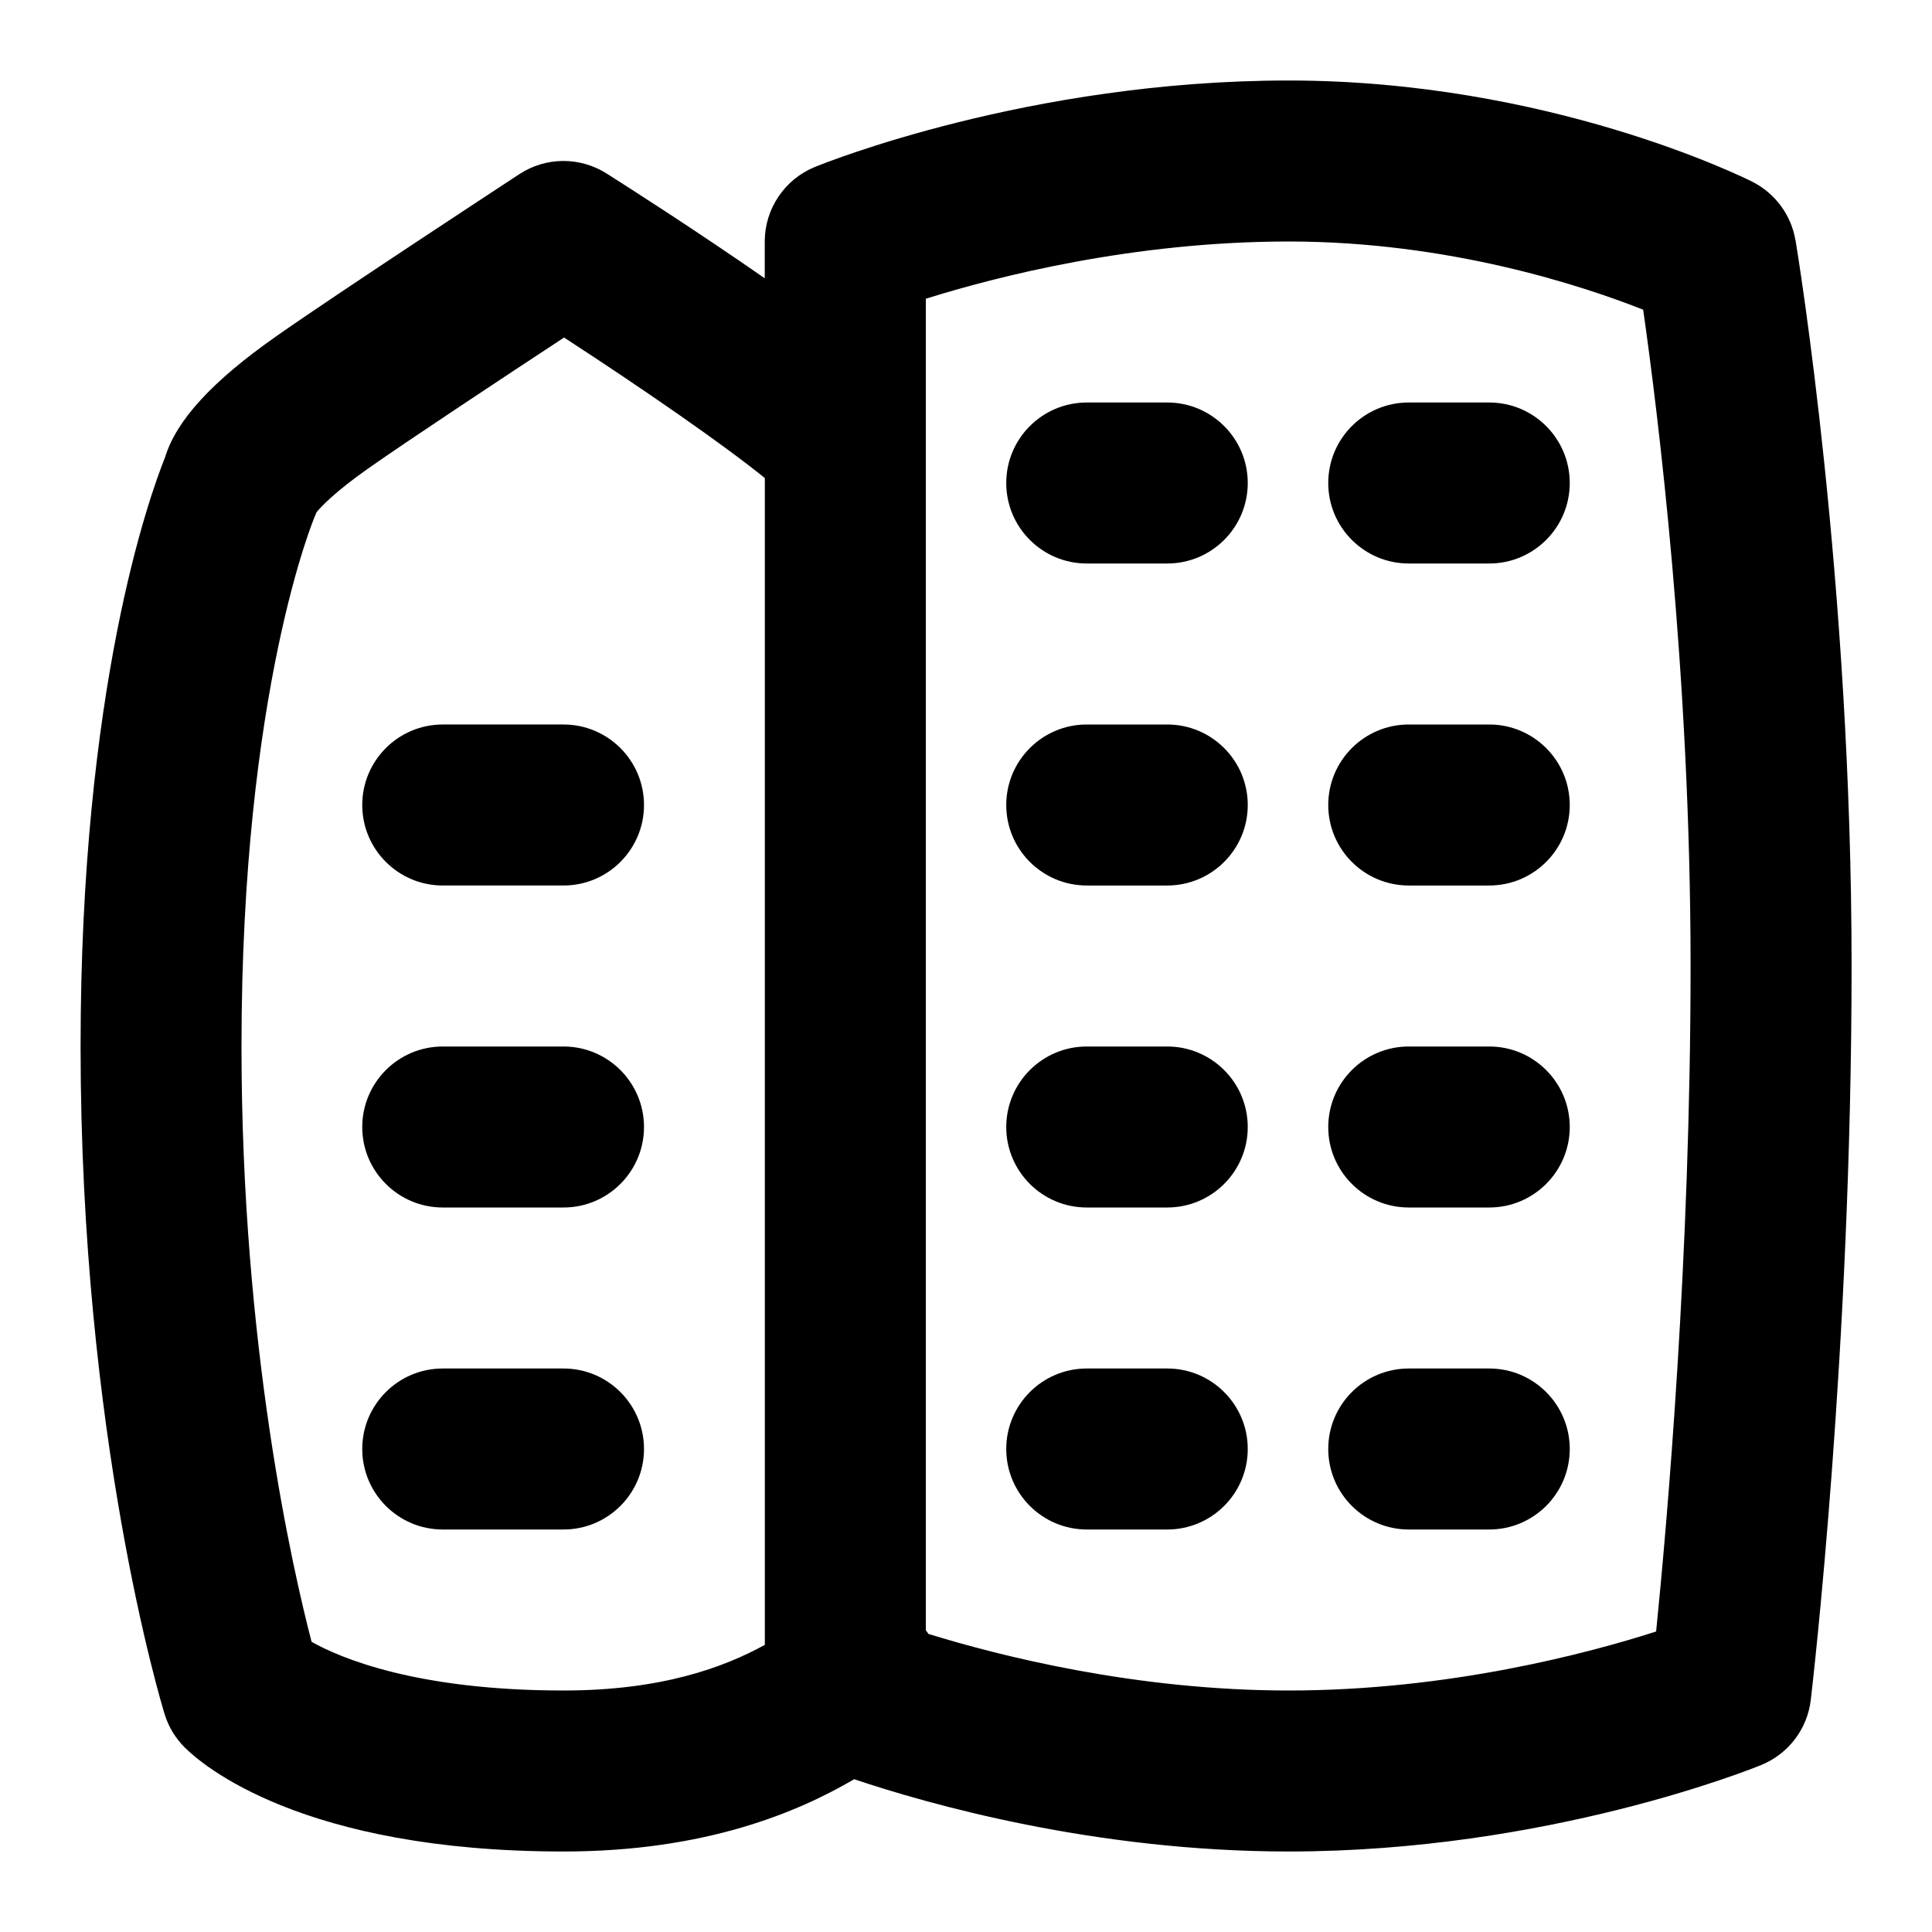 <svg id="Layer_1" viewBox="0 0 24 24" xmlns="http://www.w3.org/2000/svg" data-name="Layer 1"><path d="m14.5 5h-1c-.552 0-1 .448-1 1s.448 1 1 1h1c.552 0 1-.448 1-1s-.448-1-1-1z"/><path d="m18.5 5h-1c-.552 0-1 .448-1 1s.448 1 1 1h1c.552 0 1-.448 1-1s-.448-1-1-1z"/><path d="m14.5 9h-1c-.552 0-1 .448-1 1s.448 1 1 1h1c.552 0 1-.448 1-1s-.448-1-1-1z"/><path d="m18.5 9h-1c-.552 0-1 .448-1 1s.448 1 1 1h1c.552 0 1-.448 1-1s-.448-1-1-1z"/><path d="m14.5 13h-1c-.552 0-1 .448-1 1s.448 1 1 1h1c.552 0 1-.448 1-1s-.448-1-1-1z"/><path d="m18.5 13h-1c-.552 0-1 .448-1 1s.448 1 1 1h1c.552 0 1-.448 1-1s-.448-1-1-1z"/><path d="m14.5 17h-1c-.552 0-1 .448-1 1s.448 1 1 1h1c.552 0 1-.448 1-1s-.448-1-1-1z"/><path d="m18.5 17h-1c-.552 0-1 .448-1 1s.448 1 1 1h1c.552 0 1-.448 1-1s-.448-1-1-1z"/><path d="m5.5 11h1.5c.552 0 1-.448 1-1s-.448-1-1-1h-1.5c-.552 0-1 .448-1 1s.448 1 1 1z"/><path d="m7 13h-1.5c-.552 0-1 .448-1 1s.448 1 1 1h1.5c.552 0 1-.448 1-1s-.448-1-1-1z"/><path d="m7 17h-1.5c-.552 0-1 .448-1 1s.448 1 1 1h1.5c.552 0 1-.448 1-1s-.448-1-1-1z"/><path d="m22.304 2.986c-.052-.314-.252-.585-.537-.729-.102-.051-2.533-1.257-5.759-1.257s-5.777 1.03-5.885 1.074c-.376.153-.623.52-.623.926v.457c-.838-.583-1.695-1.131-1.965-1.302-.332-.21-.755-.207-1.083.008 0 0-2.283 1.495-3.027 2.019-.79.555-1.234 1.038-1.375 1.5-.195.485-1.049 2.863-1.049 7.318 0 4.85 1.002 8.156 1.044 8.294.048.156.133.297.249.413.216.216 1.458 1.293 4.707 1.293 1.773 0 2.922-.495 3.61-.898.906.305 2.981.898 5.398.898 3.211 0 5.764-1.031 5.871-1.075.336-.138.572-.447.614-.808.021-.175.507-4.347.507-9.117s-.668-8.844-.696-9.014zm-18.433 17.41c-.235-.9-.871-3.684-.871-7.396 0-4.44.906-6.575.913-6.591s.014-.031.02-.047c.053-.064.222-.248.643-.544.502-.353 1.72-1.158 2.431-1.625.988.642 1.996 1.34 2.494 1.746v14.494c-.506.278-1.279.567-2.5.567-1.834 0-2.779-.407-3.129-.604zm16.702-.129c-.845.271-2.576.733-4.564.733-1.899 0-3.588-.429-4.476-.703-.01-.016-.021-.031-.032-.045v-16.541c.874-.274 2.573-.711 4.508-.711 1.982 0 3.638.545 4.403.847.178 1.245.589 4.515.589 8.153 0 3.603-.293 6.932-.428 8.267z"/></svg>